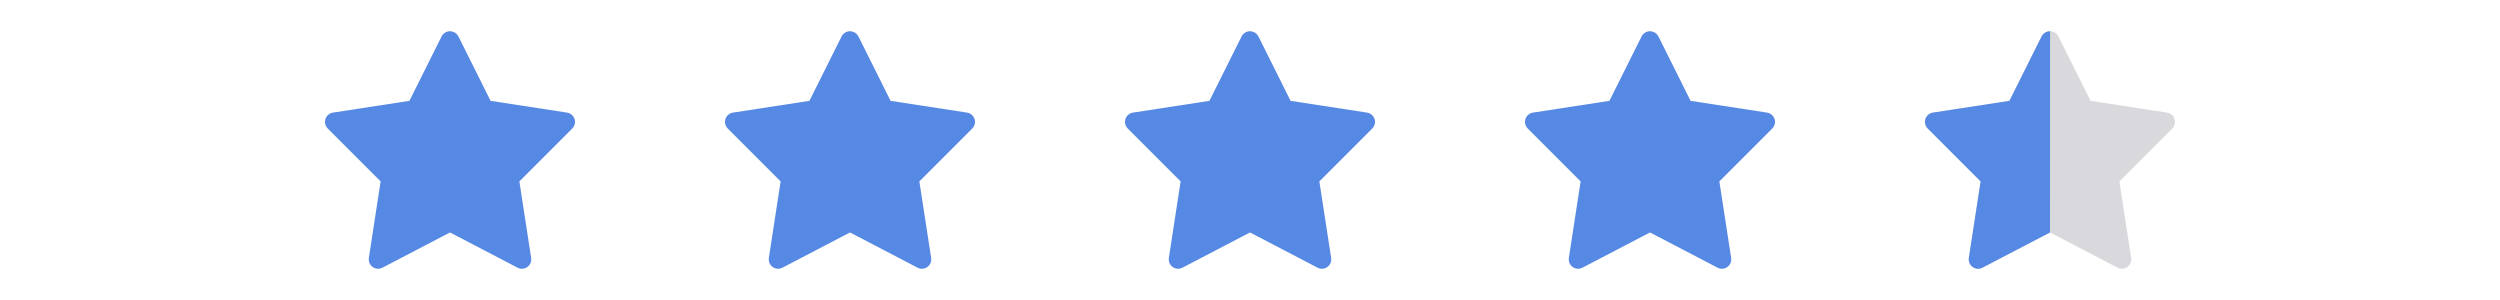 <svg width="200" height="24" viewBox="0 0 200 24" fill="none" xmlns="http://www.w3.org/2000/svg">
<path d="M36.005 2.5C35.719 2.497 35.456 2.659 35.328 2.914L32.753 8.068L26.635 9.008C26.357 9.052 26.125 9.247 26.036 9.516C25.951 9.786 26.021 10.081 26.219 10.281L30.451 14.513L29.508 20.635C29.466 20.914 29.583 21.195 29.812 21.359C30.044 21.523 30.346 21.547 30.596 21.414L36 18.596L41.404 21.414C41.654 21.547 41.956 21.523 42.188 21.359C42.417 21.195 42.534 20.914 42.492 20.635L41.55 14.513L45.781 10.281C45.979 10.081 46.05 9.786 45.964 9.516C45.875 9.247 45.643 9.052 45.365 9.008L39.247 8.068L36.672 2.914C36.544 2.661 36.286 2.503 36.005 2.5Z" fill="#5689E3"/>
<path d="M68.005 2.5C67.719 2.497 67.456 2.659 67.328 2.914L64.753 8.068L58.635 9.008C58.357 9.052 58.125 9.247 58.036 9.516C57.95 9.786 58.021 10.081 58.219 10.281L62.45 14.513L61.508 20.635C61.466 20.914 61.583 21.195 61.812 21.359C62.044 21.523 62.346 21.547 62.596 21.414L68 18.596L73.404 21.414C73.654 21.547 73.956 21.523 74.188 21.359C74.417 21.195 74.534 20.914 74.492 20.635L73.549 14.513L77.781 10.281C77.979 10.081 78.049 9.786 77.963 9.516C77.875 9.247 77.643 9.052 77.365 9.008L71.247 8.068L68.672 2.914C68.544 2.661 68.286 2.503 68.005 2.5Z" fill="#5689E3"/>
<path d="M100.005 2.5C99.719 2.497 99.456 2.659 99.328 2.914L96.753 8.068L90.635 9.008C90.357 9.052 90.125 9.247 90.036 9.516C89.951 9.786 90.021 10.081 90.219 10.281L94.451 14.513L93.508 20.635C93.466 20.914 93.583 21.195 93.812 21.359C94.044 21.523 94.346 21.547 94.596 21.414L100 18.596L105.404 21.414C105.654 21.547 105.956 21.523 106.187 21.359C106.417 21.195 106.534 20.914 106.492 20.635L105.549 14.513L109.781 10.281C109.979 10.081 110.049 9.786 109.964 9.516C109.875 9.247 109.643 9.052 109.365 9.008L103.247 8.068L100.672 2.914C100.544 2.661 100.286 2.503 100.005 2.5Z" fill="#5689E3"/>
<path d="M132.005 2.5C131.719 2.497 131.456 2.659 131.328 2.914L128.753 8.068L122.635 9.008C122.357 9.052 122.125 9.247 122.036 9.516C121.95 9.786 122.021 10.081 122.219 10.281L126.45 14.513L125.508 20.635C125.466 20.914 125.583 21.195 125.812 21.359C126.044 21.523 126.346 21.547 126.596 21.414L132 18.596L137.404 21.414C137.654 21.547 137.956 21.523 138.187 21.359C138.417 21.195 138.534 20.914 138.492 20.635L137.549 14.513L141.781 10.281C141.979 10.081 142.049 9.786 141.964 9.516C141.875 9.247 141.643 9.052 141.365 9.008L135.247 8.068L132.672 2.914C132.544 2.661 132.286 2.503 132.005 2.5Z" fill="#5689E3"/>
<path d="M164.005 2.5C163.719 2.497 163.456 2.659 163.328 2.914L160.753 8.068L154.635 9.008C154.357 9.052 154.125 9.247 154.036 9.516C153.95 9.786 154.021 10.081 154.219 10.281L158.45 14.513L157.508 20.636C157.466 20.914 157.583 21.195 157.812 21.359C158.044 21.523 158.346 21.547 158.596 21.414L164 18.596L169.404 21.414C169.654 21.547 169.956 21.523 170.187 21.359C170.417 21.195 170.534 20.914 170.492 20.636L169.549 14.513L173.781 10.281C173.979 10.081 174.049 9.786 173.964 9.516C173.875 9.247 173.643 9.052 173.365 9.008L167.247 8.068L164.672 2.914C164.544 2.661 164.286 2.503 164.005 2.5Z" fill="#D9D9DD"/>
<path d="M163.328 2.914C163.456 2.659 163.719 2.497 164.005 2.5L164 18.596L158.596 21.414C158.346 21.547 158.044 21.523 157.812 21.359C157.583 21.195 157.466 20.914 157.508 20.636L158.45 14.513L154.219 10.281C154.021 10.081 153.95 9.786 154.036 9.516C154.125 9.247 154.357 9.052 154.635 9.008L160.753 8.068L163.328 2.914Z" fill="#5689E3"/>
</svg>
